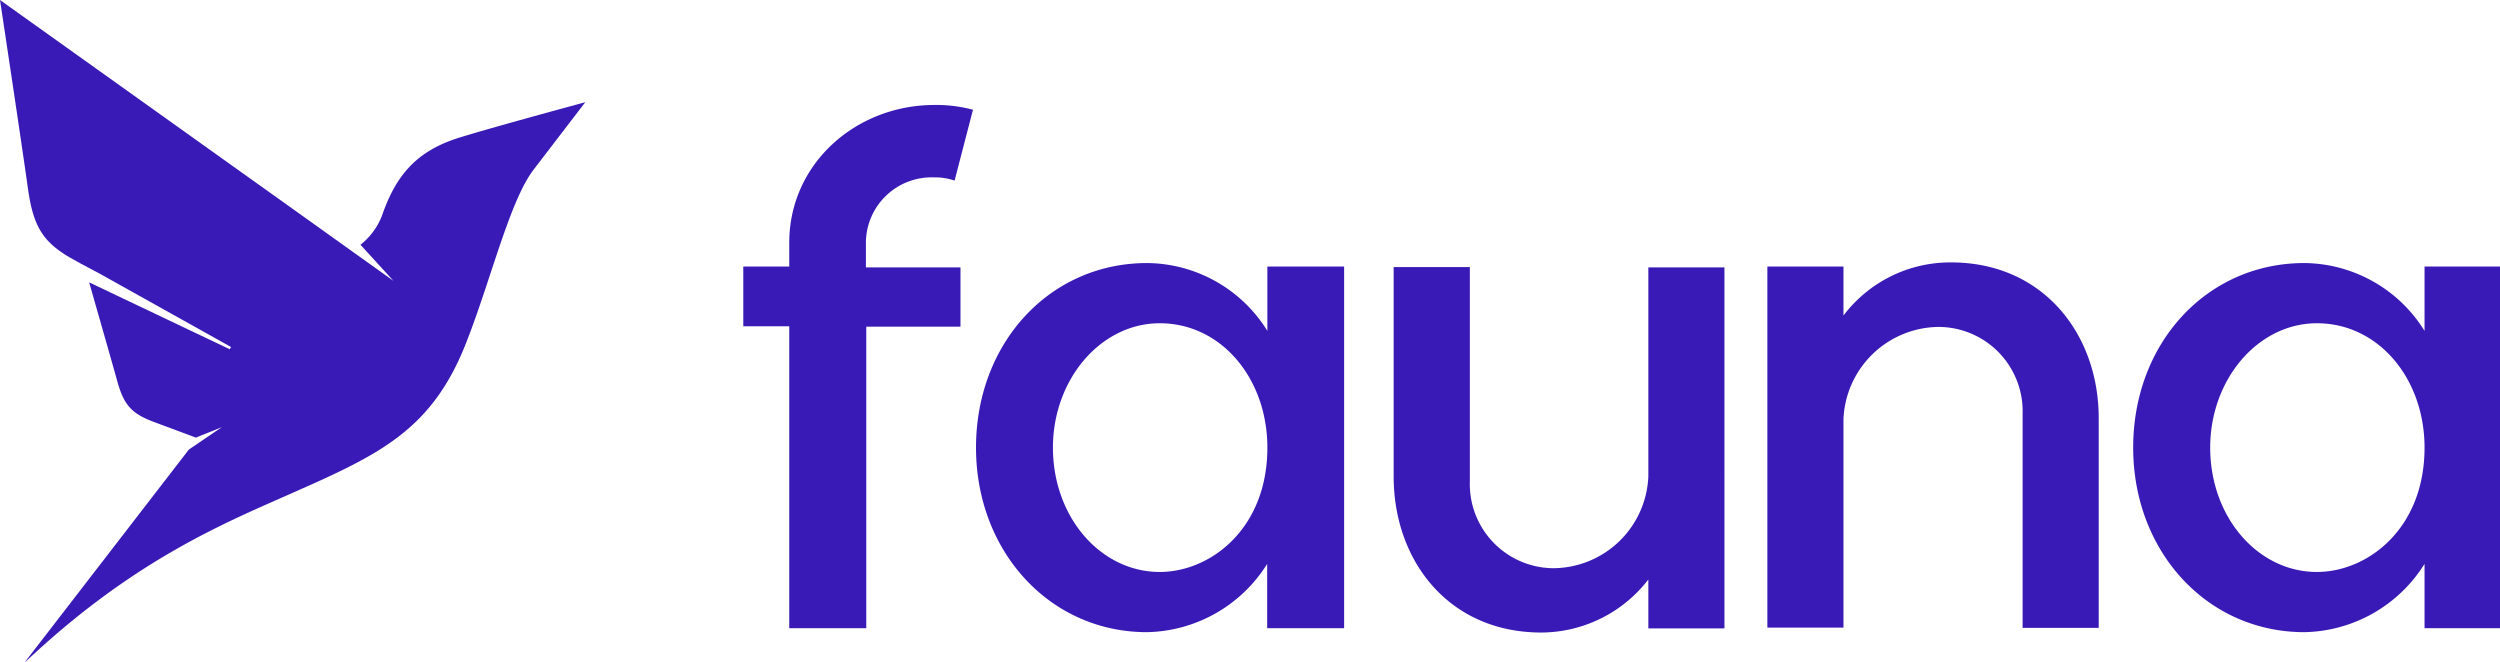 <svg id="Layer_1" data-name="Layer 1" xmlns="http://www.w3.org/2000/svg" xmlns:xlink="http://www.w3.org/1999/xlink" viewBox="0 0 272 72"><defs><style>.cls-1{fill:none;}.cls-2{clip-path:url(#clip-path);}.cls-3{fill:#3a1ab6;}</style><clipPath id="clip-path"><rect class="cls-1" width="272" height="72"/></clipPath></defs><g class="cls-2"><path class="cls-3" d="M85.87,29V26.42c0-8.63,7.27-15,15.81-15a15.42,15.42,0,0,1,4.18.52l-2,7.71a6.38,6.38,0,0,0-2.22-.35,7.15,7.15,0,0,0-7.43,7.16v2.63H104.5v6.45H94.25V68.35H85.87V35.5h-5V29Z"/><path class="cls-3" d="M106.19,48.7c0-11.36,8-20.08,18.62-20.08A15.55,15.55,0,0,1,137.89,36v-7h8.35V68.35h-8.37v-7a15.78,15.78,0,0,1-13.08,7.43C114.22,68.78,106.19,60,106.19,48.7Zm8.37,0c0,7.59,5.21,13.53,11.62,13.53,5.46,0,11.71-4.64,11.71-13.53,0-7.5-5-13.53-11.71-13.53C119.77,35.17,114.56,41.27,114.56,48.7Z"/><path class="cls-3" d="M151.63,51.84V29.06h8.29V52.38a9.15,9.15,0,0,0,9,9.44,10.41,10.41,0,0,0,10.42-10V29.09h8.28V68.37h-8.28V63.05a14.78,14.78,0,0,1-11.71,5.77C157.6,68.78,151.63,61,151.63,51.84Z"/><path class="cls-3" d="M192.29,68.33V29h8.28v5.33a14.58,14.58,0,0,1,11.71-5.78c10,0,16.06,7.79,16.06,16.94V68.31h-8.28V45a9.17,9.17,0,0,0-9.14-9.43,10.47,10.47,0,0,0-10.35,10V68.28h-8.28Z"/><path class="cls-3" d="M232.09,48.7c0-11.36,8-20.08,18.63-20.08A15.55,15.55,0,0,1,263.79,36v-7h8.38V68.35h-8.38v-7a15.75,15.75,0,0,1-13.07,7.43C240.12,68.78,232.09,60,232.09,48.7Zm8.38,0c0,7.59,5.2,13.53,11.61,13.53,5.46,0,11.71-4.64,11.71-13.53,0-7.5-5-13.53-11.71-13.53C245.67,35.17,240.47,41.27,240.47,48.7Z"/><path class="cls-3" d="M49.47,15.14C45.1,16.63,43,19.3,41.56,23.46a7.46,7.46,0,0,1-2.34,3.17l3.59,3.93L31.42,22.42,0,0S2.27,15,3.05,20.58c.56,3.9,1.51,5.65,4.52,7.42l1.2.67L14,31.46l-3.07-1.64,14.2,7.93L25,38,9.7,30.72c.81,2.84,2.38,8.31,3.05,10.72.72,2.6,1.53,3.55,4,4.47l4.56,1.7,2.82-1.13-3.58,2.43L2.61,72.16c11.92-11.3,22-15.33,29.39-18.61,9.42-4.17,15.09-6.84,18.79-16.44,2.64-6.74,4.7-15.37,7.31-18.71l5.58-7.28S52.13,14.24,49.47,15.14Z"/></g></svg>